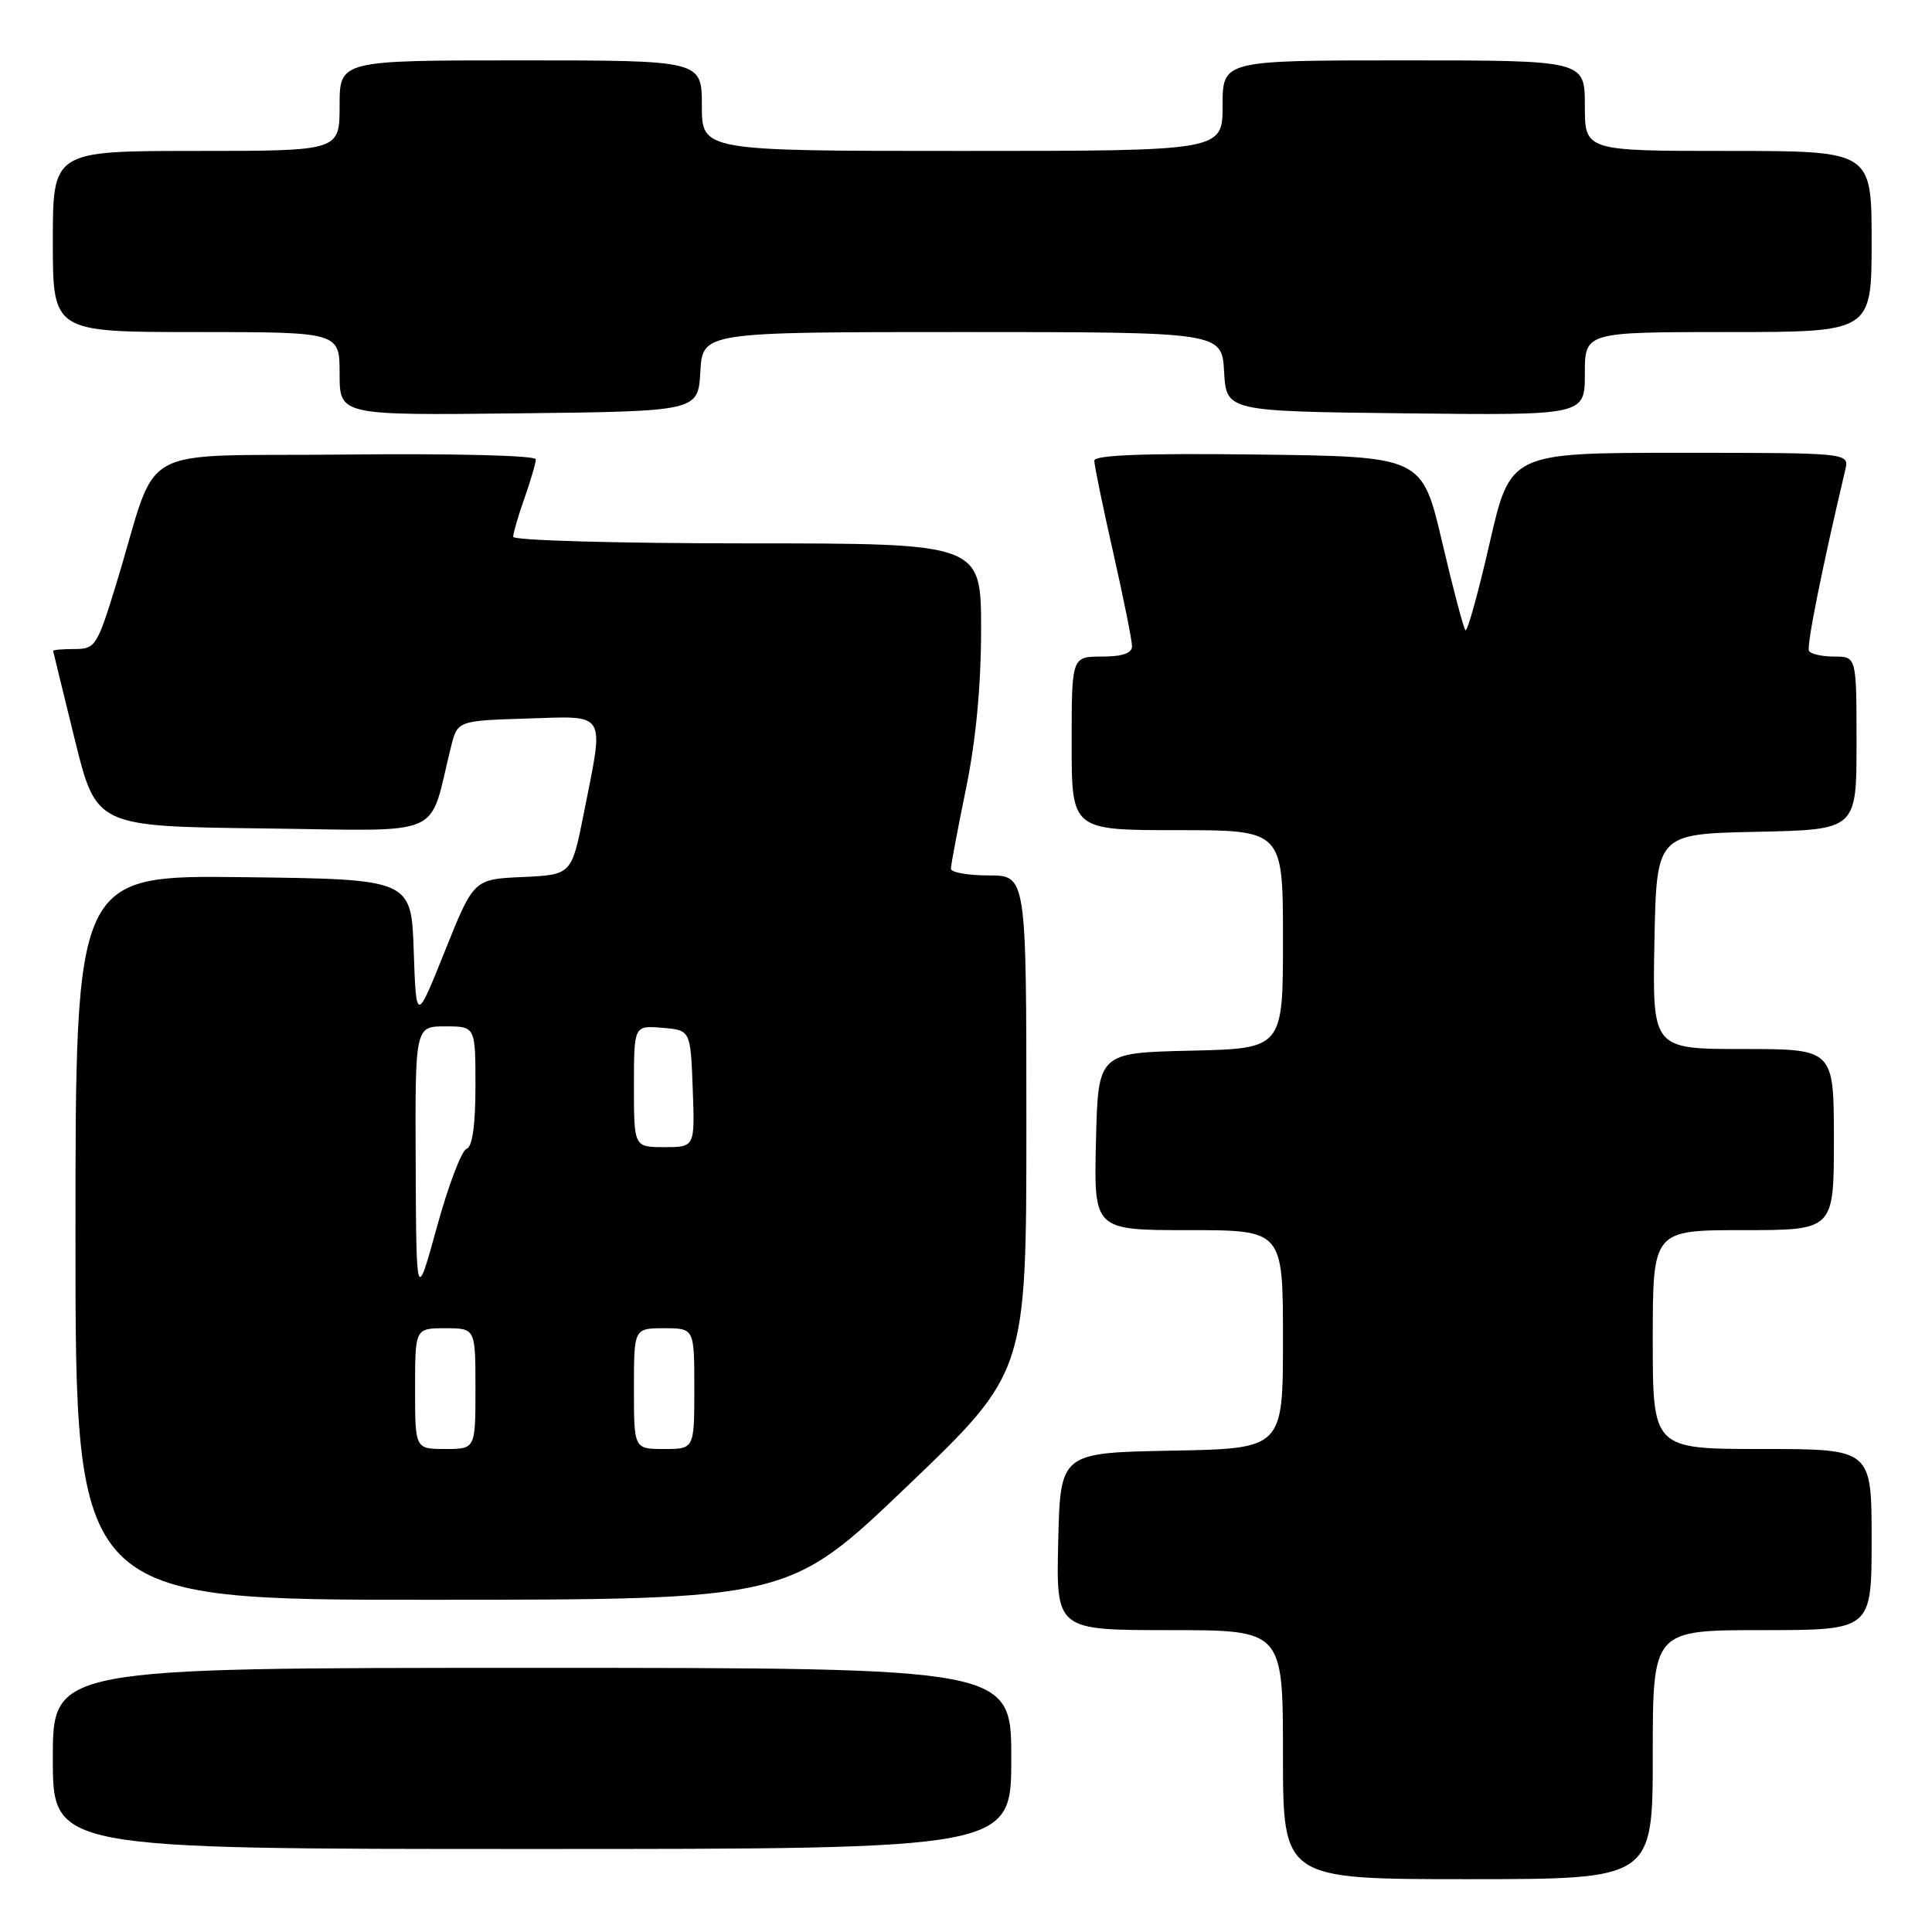 <?xml version="1.0" encoding="UTF-8" standalone="no"?>
<!DOCTYPE svg PUBLIC "-//W3C//DTD SVG 1.1//EN" "http://www.w3.org/Graphics/SVG/1.1/DTD/svg11.dtd" >
<svg xmlns="http://www.w3.org/2000/svg" xmlns:xlink="http://www.w3.org/1999/xlink" version="1.1" viewBox="0 0 256 256">
 <g >
 <path fill="currentColor"
d=" M 219.00 232.50 C 219.00 216.00 219.00 216.00 233.50 216.00 C 248.00 216.00 248.00 216.00 248.00 204.00 C 248.00 192.00 248.00 192.00 233.50 192.00 C 219.00 192.00 219.00 192.00 219.00 177.50 C 219.00 163.00 219.00 163.00 231.00 163.00 C 243.00 163.00 243.00 163.00 243.00 151.00 C 243.00 139.00 243.00 139.00 230.97 139.00 C 218.95 139.00 218.95 139.00 219.22 124.75 C 219.50 110.50 219.50 110.50 232.75 110.22 C 246.00 109.94 246.00 109.94 246.00 98.47 C 246.00 87.00 246.00 87.00 243.06 87.00 C 241.44 87.00 239.93 86.66 239.70 86.25 C 239.35 85.64 241.45 75.18 244.51 62.25 C 245.04 60.00 245.04 60.00 222.58 60.00 C 200.13 60.00 200.13 60.00 197.38 71.98 C 195.87 78.58 194.43 83.76 194.18 83.51 C 193.93 83.26 192.53 77.98 191.08 71.78 C 188.43 60.50 188.43 60.50 166.72 60.23 C 151.68 60.04 145.00 60.29 145.00 61.04 C 145.00 61.63 146.12 67.10 147.50 73.19 C 148.88 79.29 150.00 84.88 150.00 85.63 C 150.00 86.56 148.71 87.00 146.00 87.00 C 142.00 87.00 142.00 87.00 142.00 98.50 C 142.00 110.00 142.00 110.00 156.00 110.00 C 170.00 110.00 170.00 110.00 170.00 124.47 C 170.00 138.94 170.00 138.94 157.75 139.22 C 145.50 139.50 145.50 139.50 145.22 151.25 C 144.94 163.00 144.94 163.00 157.47 163.00 C 170.00 163.00 170.00 163.00 170.00 177.47 C 170.00 191.95 170.00 191.95 155.25 192.22 C 140.50 192.50 140.50 192.50 140.22 204.25 C 139.94 216.00 139.94 216.00 154.97 216.00 C 170.00 216.00 170.00 216.00 170.00 232.50 C 170.00 249.00 170.00 249.00 194.50 249.00 C 219.00 249.00 219.00 249.00 219.00 232.50 Z  M 134.00 233.00 C 134.00 221.00 134.00 221.00 70.50 221.00 C 7.00 221.00 7.00 221.00 7.00 233.00 C 7.00 245.00 7.00 245.00 70.50 245.00 C 134.00 245.00 134.00 245.00 134.00 233.00 Z  M 120.25 196.89 C 136.00 181.82 136.00 181.82 136.00 148.91 C 136.00 116.00 136.00 116.00 131.00 116.00 C 128.25 116.00 126.00 115.60 126.00 115.11 C 126.00 114.62 126.90 109.85 128.00 104.50 C 129.31 98.11 130.00 90.87 130.00 83.39 C 130.00 72.00 130.00 72.00 99.00 72.00 C 81.95 72.00 68.00 71.61 68.00 71.13 C 68.00 70.64 68.67 68.34 69.50 66.00 C 70.32 63.66 71.00 61.35 71.00 60.86 C 71.00 60.35 60.10 60.08 45.83 60.23 C 17.23 60.54 21.23 58.30 15.44 77.25 C 12.88 85.61 12.64 86.00 9.88 86.00 C 8.30 86.00 7.02 86.11 7.04 86.25 C 7.06 86.39 8.36 91.67 9.91 98.00 C 12.75 109.50 12.75 109.50 34.83 109.77 C 59.47 110.07 56.69 111.27 59.75 99.00 C 60.62 95.50 60.62 95.50 69.81 95.21 C 80.55 94.88 80.07 94.09 77.37 107.71 C 75.74 115.91 75.74 115.91 69.26 116.21 C 62.77 116.50 62.77 116.50 58.96 126.00 C 55.15 135.50 55.15 135.50 54.82 126.00 C 54.50 116.50 54.50 116.50 32.25 116.23 C 10.00 115.96 10.00 115.96 10.00 163.98 C 10.00 212.00 10.00 212.00 57.25 211.98 C 104.50 211.96 104.50 211.96 120.25 196.89 Z  M 92.80 49.25 C 93.10 44.00 93.10 44.00 127.50 44.00 C 161.90 44.00 161.90 44.00 162.20 49.25 C 162.50 54.50 162.50 54.50 186.25 54.77 C 210.00 55.04 210.00 55.04 210.00 49.52 C 210.00 44.00 210.00 44.00 229.00 44.00 C 248.00 44.00 248.00 44.00 248.00 32.00 C 248.00 20.00 248.00 20.00 229.00 20.00 C 210.00 20.00 210.00 20.00 210.00 14.00 C 210.00 8.00 210.00 8.00 186.00 8.00 C 162.00 8.00 162.00 8.00 162.00 14.00 C 162.00 20.00 162.00 20.00 127.50 20.00 C 93.00 20.00 93.00 20.00 93.00 14.00 C 93.00 8.00 93.00 8.00 69.00 8.00 C 45.00 8.00 45.00 8.00 45.00 14.00 C 45.00 20.00 45.00 20.00 26.00 20.00 C 7.00 20.00 7.00 20.00 7.00 32.00 C 7.00 44.00 7.00 44.00 26.00 44.00 C 45.00 44.00 45.00 44.00 45.00 49.52 C 45.00 55.04 45.00 55.04 68.75 54.77 C 92.50 54.50 92.50 54.50 92.80 49.25 Z  M 55.00 184.00 C 55.00 176.00 55.00 176.00 59.00 176.00 C 63.00 176.00 63.00 176.00 63.00 184.00 C 63.00 192.00 63.00 192.00 59.00 192.00 C 55.00 192.00 55.00 192.00 55.00 184.00 Z  M 84.00 184.00 C 84.00 176.00 84.00 176.00 88.00 176.00 C 92.00 176.00 92.00 176.00 92.00 184.00 C 92.00 192.00 92.00 192.00 88.00 192.00 C 84.00 192.00 84.00 192.00 84.00 184.00 Z  M 55.08 154.25 C 55.00 136.00 55.00 136.00 59.00 136.00 C 63.00 136.00 63.00 136.00 63.00 143.92 C 63.00 149.12 62.59 151.97 61.82 152.23 C 61.17 152.44 59.40 157.09 57.90 162.56 C 55.16 172.50 55.16 172.50 55.08 154.25 Z  M 84.00 143.94 C 84.00 135.88 84.00 135.88 87.75 136.19 C 91.50 136.50 91.50 136.50 91.79 144.25 C 92.08 152.00 92.08 152.00 88.04 152.00 C 84.00 152.00 84.00 152.00 84.00 143.94 Z "/>
</g>
</svg>